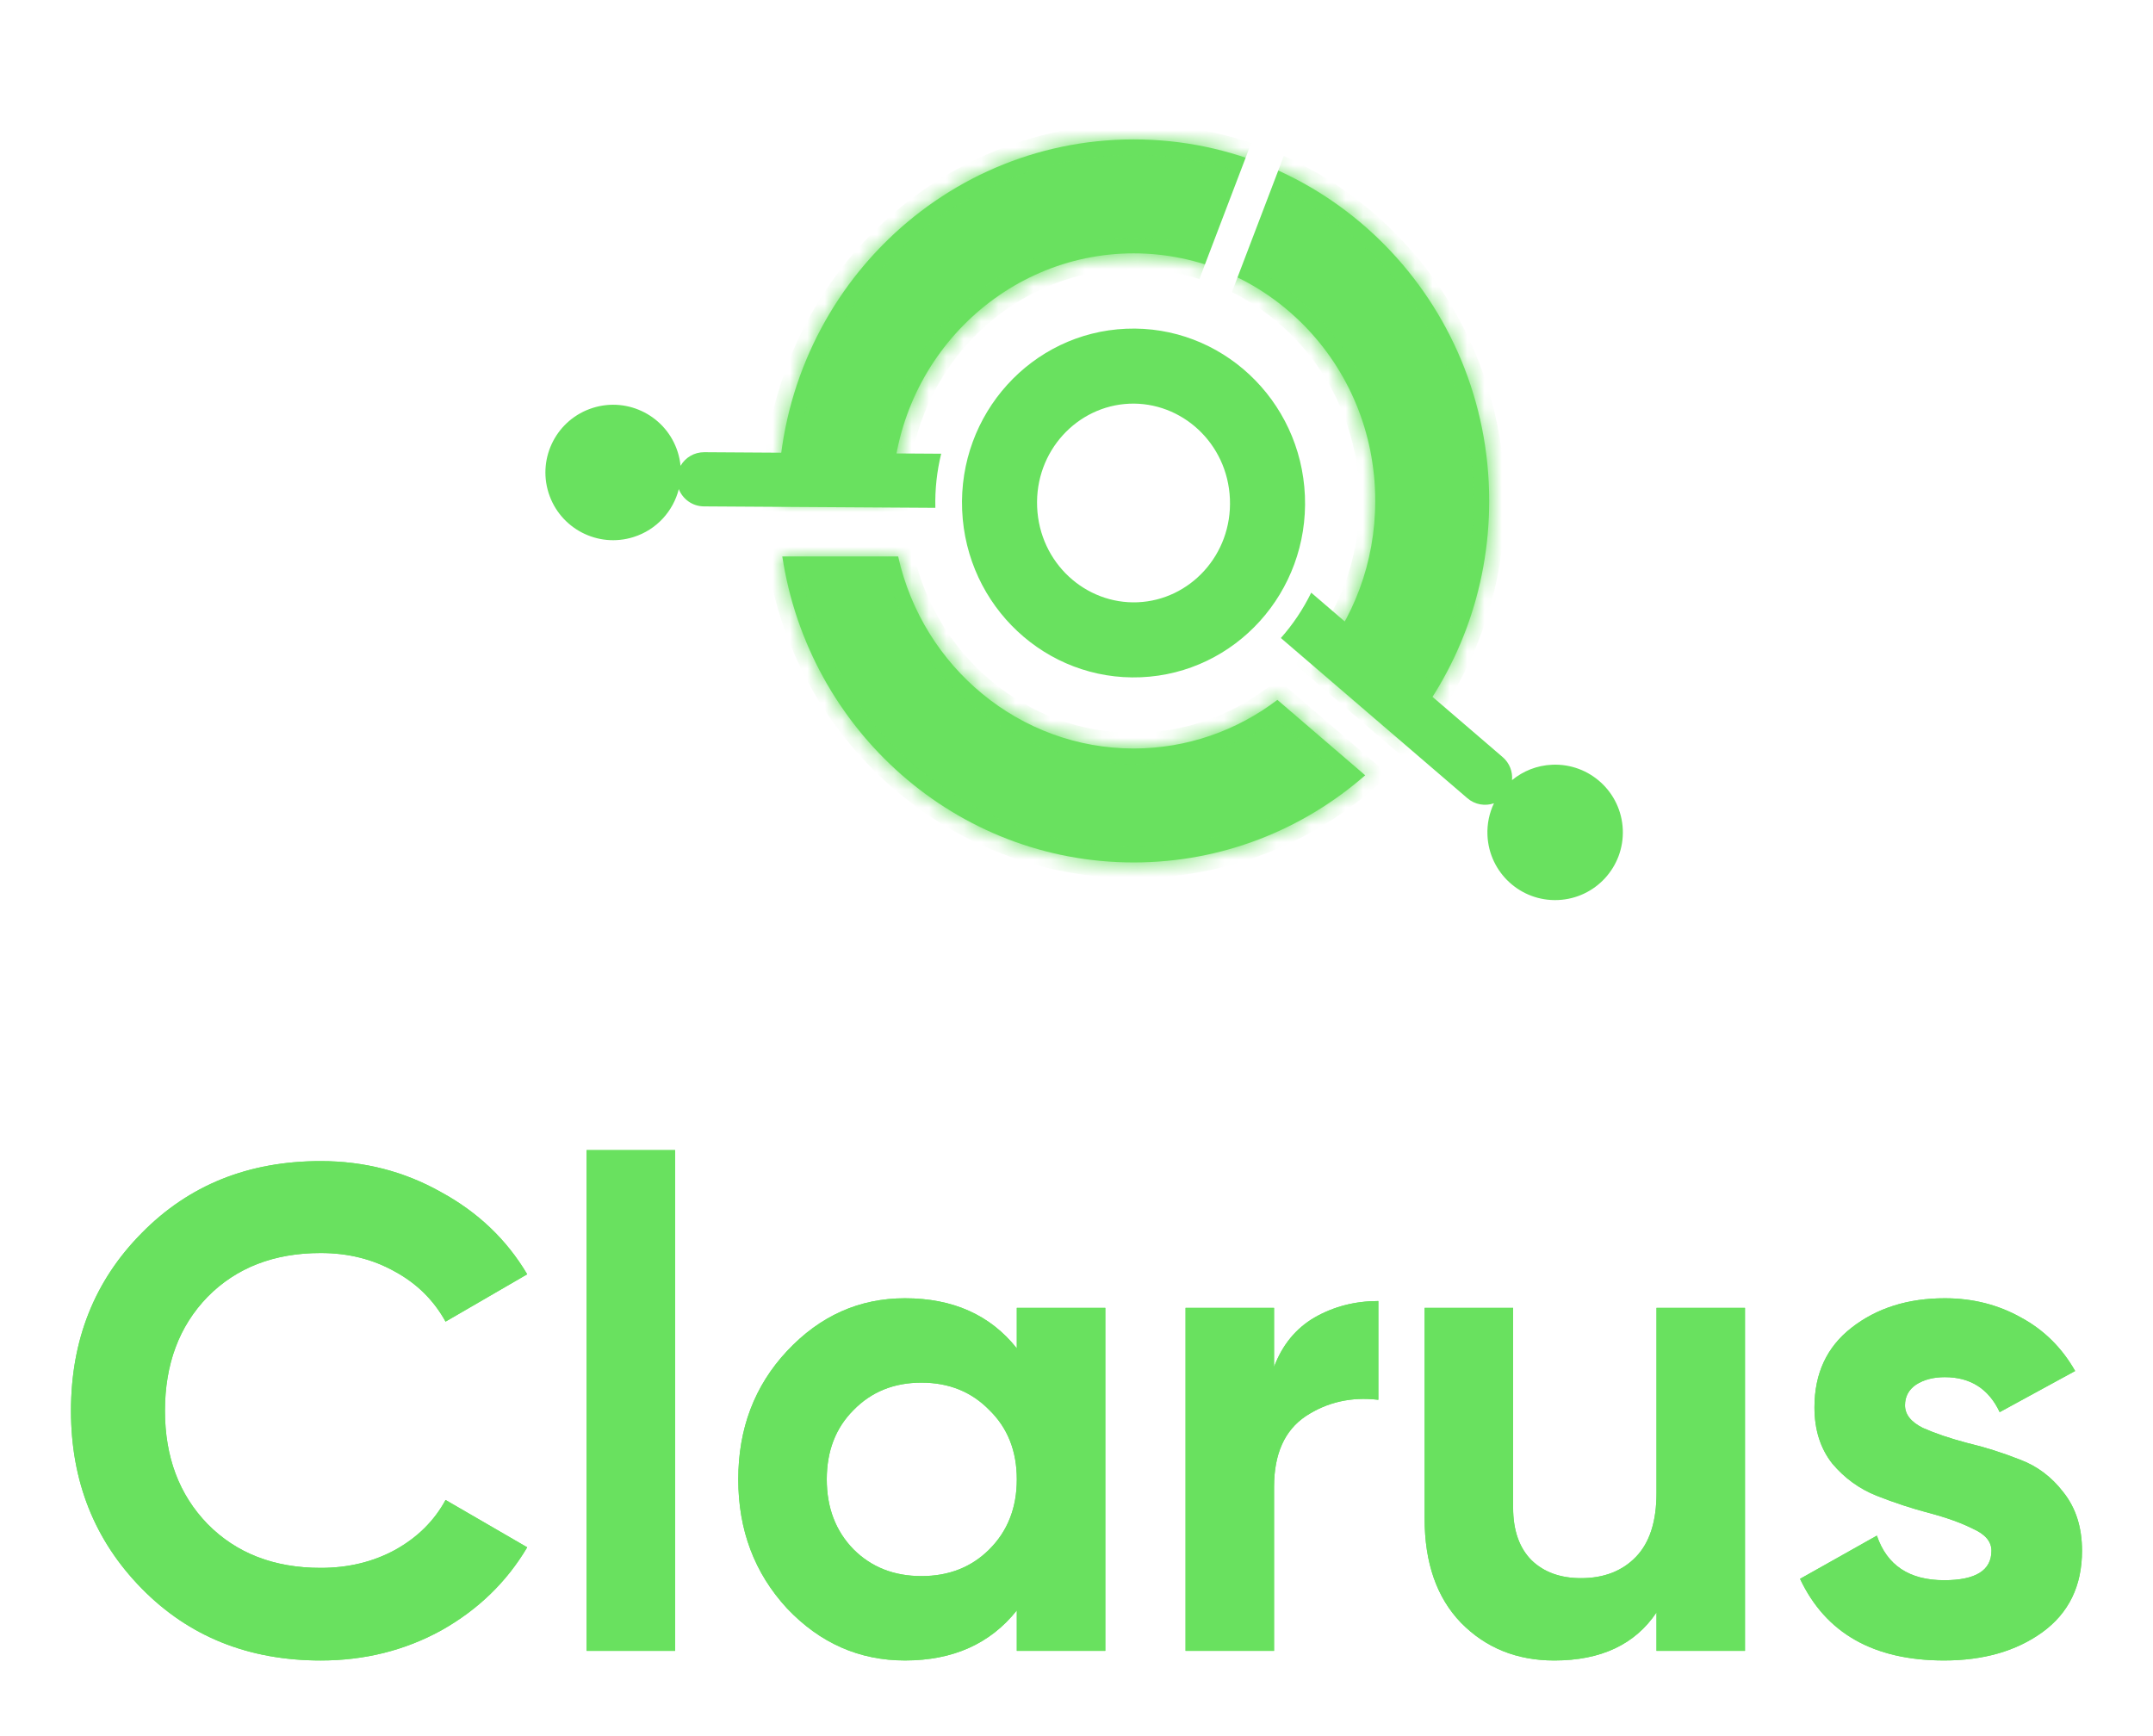 <svg width="124" height="100" viewBox="0 0 124 100" fill="none" xmlns="http://www.w3.org/2000/svg">
<path d="M77.278 5.224C76.719 6.572 75.174 7.212 73.825 6.653C72.477 6.094 71.837 4.548 72.396 3.2C72.955 1.852 74.501 1.212 75.849 1.771C77.197 2.33 77.837 3.875 77.278 5.224Z" fill="white" fill-opacity="0.5"/>
<mask id="path-2-inside-1_1556_5714" fill="white">
<path fill-rule="evenodd" clip-rule="evenodd" d="M65.293 43.114C68.371 43.114 71.244 42.078 73.57 40.313L78.627 44.657C75.044 47.786 70.386 49.677 65.293 49.677C55.053 49.677 46.569 42.034 45.056 32.052L51.728 32.05C53.152 38.448 58.759 43.114 65.293 43.114ZM51.379 28.929C51.379 28.904 51.379 28.879 51.379 28.853C51.379 20.873 57.712 14.593 65.293 14.593C72.873 14.593 79.206 20.873 79.206 28.853C79.206 32.432 77.932 35.67 75.843 38.152L80.821 42.427C83.905 38.782 85.769 34.039 85.769 28.853C85.769 17.353 76.601 8.03 65.293 8.03C53.984 8.03 44.816 17.353 44.816 28.853C44.816 28.88 44.816 28.905 44.816 28.931L51.379 28.929Z"/>
</mask>
<path fill-rule="evenodd" clip-rule="evenodd" d="M65.293 43.114C68.371 43.114 71.244 42.078 73.57 40.313L78.627 44.657C75.044 47.786 70.386 49.677 65.293 49.677C55.053 49.677 46.569 42.034 45.056 32.052L51.728 32.05C53.152 38.448 58.759 43.114 65.293 43.114ZM51.379 28.929C51.379 28.904 51.379 28.879 51.379 28.853C51.379 20.873 57.712 14.593 65.293 14.593C72.873 14.593 79.206 20.873 79.206 28.853C79.206 32.432 77.932 35.67 75.843 38.152L80.821 42.427C83.905 38.782 85.769 34.039 85.769 28.853C85.769 17.353 76.601 8.03 65.293 8.03C53.984 8.03 44.816 17.353 44.816 28.853C44.816 28.88 44.816 28.905 44.816 28.931L51.379 28.929Z" fill="#69E15F"/>
<path d="M73.57 40.313L74.158 39.629L73.606 39.154L73.025 39.594L73.57 40.313ZM65.293 43.114L65.293 44.016L65.293 44.016L65.293 43.114ZM78.627 44.657L79.221 45.336L80.005 44.651L79.215 43.972L78.627 44.657ZM65.293 49.677L65.293 48.775L65.293 48.775L65.293 49.677ZM45.056 32.052L45.056 31.15L44.007 31.15L44.164 32.187L45.056 32.052ZM51.728 32.05L52.609 31.854L52.452 31.147L51.728 31.147L51.728 32.05ZM51.379 28.929L51.38 29.831L52.286 29.831L52.282 28.925L51.379 28.929ZM51.379 28.853L52.281 28.853L52.281 28.853L51.379 28.853ZM65.293 14.593L65.293 15.495L65.293 15.495L65.293 14.593ZM79.206 28.853L80.108 28.853L80.108 28.853L79.206 28.853ZM75.843 38.152L75.153 37.571L74.578 38.254L75.255 38.836L75.843 38.152ZM80.821 42.427L80.233 43.112L80.922 43.704L81.51 43.01L80.821 42.427ZM85.769 28.853L86.671 28.853L86.671 28.853L85.769 28.853ZM65.293 8.03L65.293 7.128L65.293 8.03ZM44.816 28.853L43.914 28.853L43.914 28.853L44.816 28.853ZM44.816 28.931L43.914 28.935L43.917 29.834L44.817 29.834L44.816 28.931ZM73.025 39.594C70.849 41.245 68.166 42.212 65.293 42.212L65.293 44.016C68.577 44.016 71.639 42.91 74.116 41.032L73.025 39.594ZM79.215 43.972L74.158 39.629L72.983 40.998L78.039 45.341L79.215 43.972ZM65.293 50.579C70.614 50.579 75.481 48.602 79.221 45.336L78.034 43.977C74.608 46.969 70.157 48.775 65.293 48.775L65.293 50.579ZM44.164 32.187C45.742 42.592 54.589 50.579 65.293 50.579L65.293 48.775C55.517 48.775 47.397 41.475 45.948 31.917L44.164 32.187ZM51.728 31.147L45.056 31.15L45.057 32.954L51.728 32.952L51.728 31.147ZM65.293 42.212C59.199 42.212 53.944 37.856 52.609 31.854L50.847 32.245C52.359 39.04 58.319 44.016 65.293 44.016L65.293 42.212ZM52.282 28.925C52.282 28.901 52.281 28.877 52.281 28.853L50.477 28.853C50.477 28.88 50.477 28.907 50.477 28.934L52.282 28.925ZM52.281 28.853C52.281 21.359 58.222 15.495 65.293 15.495L65.293 13.691C57.201 13.691 50.477 20.387 50.477 28.853L52.281 28.853ZM65.293 15.495C72.362 15.495 78.304 21.359 78.304 28.853L80.108 28.853C80.108 20.387 73.384 13.691 65.293 13.691L65.293 15.495ZM78.304 28.853C78.304 32.214 77.109 35.247 75.153 37.571L76.533 38.733C78.755 36.092 80.108 32.651 80.108 28.853L78.304 28.853ZM75.255 38.836L80.233 43.112L81.409 41.743L76.431 37.467L75.255 38.836ZM81.51 43.01C84.727 39.207 86.671 34.259 86.671 28.853L84.867 28.853C84.867 33.819 83.082 38.358 80.132 41.845L81.51 43.01ZM86.671 28.853C86.671 16.869 77.114 7.128 65.293 7.128L65.293 8.932C76.089 8.932 84.867 17.837 84.867 28.853L86.671 28.853ZM65.293 7.128C53.471 7.128 43.914 16.869 43.914 28.853L45.718 28.853C45.718 17.837 54.496 8.932 65.293 8.932L65.293 7.128ZM43.914 28.853C43.914 28.881 43.914 28.908 43.914 28.935L45.719 28.928C45.719 28.903 45.718 28.878 45.718 28.853L43.914 28.853ZM44.817 29.834L51.38 29.831L51.379 28.027L44.816 28.029L44.817 29.834Z" fill="#69E15F" mask="url(#path-2-inside-1_1556_5714)"/>
<path fill-rule="evenodd" clip-rule="evenodd" d="M54.207 26.134L40.56 26.047C39.977 26.044 39.467 26.36 39.196 26.831C39.17 26.568 39.117 26.304 39.034 26.041C38.386 23.987 36.195 22.847 34.141 23.495C32.086 24.143 30.946 26.333 31.594 28.388C32.242 30.442 34.433 31.582 36.487 30.934C37.824 30.513 38.773 29.438 39.095 28.173C39.321 28.752 39.881 29.164 40.54 29.168L53.871 29.252C53.844 28.176 53.962 27.13 54.207 26.134ZM73.77 36.75C74.464 35.968 75.053 35.089 75.518 34.138L86.547 43.611C86.944 43.953 87.128 44.451 87.084 44.936C87.717 44.413 88.519 44.085 89.402 44.048C91.555 43.958 93.373 45.629 93.463 47.781C93.554 49.934 91.882 51.752 89.73 51.842C87.578 51.933 85.76 50.261 85.669 48.109C85.641 47.451 85.778 46.824 86.043 46.269C85.536 46.445 84.951 46.354 84.514 45.978L73.77 36.75Z" fill="#69E15F"/>
<path fill-rule="evenodd" clip-rule="evenodd" d="M65.525 34.691C68.523 34.565 70.972 31.966 70.836 28.739C70.7 25.512 68.042 23.128 65.044 23.253C62.046 23.38 59.597 25.979 59.733 29.206C59.869 32.433 62.527 34.817 65.525 34.691ZM65.707 39.01C71.158 38.781 75.388 34.101 75.155 28.557C74.922 23.014 70.314 18.706 64.863 18.935C59.411 19.164 55.181 23.844 55.414 29.387C55.647 34.931 60.255 39.239 65.707 39.01Z" fill="#69E15F"/>
<path fill-rule="evenodd" clip-rule="evenodd" d="M74.453 7.637C74.606 7.235 74.311 6.742 73.793 6.538C73.274 6.334 72.73 6.494 72.576 6.897L68.455 17.706C69.106 17.897 69.733 18.145 70.332 18.446L74.453 7.637Z" fill="white"/>
<g filter="url(#filter0_f_1556_5714)">
<path d="M109.717 80.944C109.717 81.471 110.06 81.906 110.745 82.248C111.456 82.564 112.312 82.854 113.313 83.118C114.314 83.355 115.315 83.671 116.316 84.066C117.317 84.435 118.16 85.067 118.845 85.962C119.556 86.858 119.912 87.978 119.912 89.321C119.912 91.349 119.148 92.917 117.62 94.023C116.118 95.103 114.235 95.643 111.97 95.643C107.913 95.643 105.147 94.076 103.672 90.941L108.097 88.452C108.677 90.164 109.968 91.02 111.97 91.02C113.787 91.02 114.696 90.454 114.696 89.321C114.696 88.794 114.34 88.373 113.629 88.057C112.944 87.714 112.101 87.411 111.1 87.148C110.099 86.884 109.098 86.555 108.097 86.16C107.096 85.765 106.24 85.146 105.529 84.303C104.844 83.434 104.502 82.354 104.502 81.063C104.502 79.114 105.213 77.586 106.635 76.479C108.084 75.347 109.875 74.78 112.009 74.78C113.616 74.78 115.078 75.149 116.395 75.887C117.712 76.598 118.753 77.625 119.516 78.969L115.17 81.339C114.538 79.996 113.484 79.324 112.009 79.324C111.351 79.324 110.797 79.469 110.35 79.759C109.928 80.049 109.717 80.444 109.717 80.944Z" fill="#69E15F"/>
<path d="M95.404 75.334H100.501V95.09H95.404V92.878C94.166 94.722 92.204 95.644 89.517 95.644C87.357 95.644 85.566 94.919 84.143 93.47C82.747 92.022 82.049 90.02 82.049 87.464V75.334H87.146V86.832C87.146 88.149 87.502 89.163 88.213 89.875C88.924 90.56 89.872 90.902 91.058 90.902C92.375 90.902 93.428 90.494 94.219 89.677C95.009 88.861 95.404 87.636 95.404 86.002V75.334Z" fill="#69E15F"/>
<path d="M73.378 78.732C73.853 77.467 74.63 76.519 75.71 75.887C76.816 75.255 78.041 74.939 79.384 74.939V80.628C77.83 80.444 76.434 80.76 75.196 81.577C73.984 82.393 73.378 83.75 73.378 85.646V95.09H68.281V75.334H73.378V78.732Z" fill="#69E15F"/>
<path d="M58.562 75.334H63.659V95.09H58.562V92.759C57.034 94.681 54.887 95.643 52.121 95.643C49.487 95.643 47.221 94.642 45.325 92.64C43.455 90.612 42.52 88.136 42.52 85.212C42.52 82.288 43.455 79.825 45.325 77.823C47.221 75.794 49.487 74.78 52.121 74.78C54.887 74.78 57.034 75.742 58.562 77.665V75.334ZM49.158 89.242C50.185 90.269 51.489 90.783 53.069 90.783C54.65 90.783 55.954 90.269 56.981 89.242C58.035 88.188 58.562 86.845 58.562 85.212C58.562 83.578 58.035 82.248 56.981 81.221C55.954 80.167 54.65 79.64 53.069 79.64C51.489 79.64 50.185 80.167 49.158 81.221C48.13 82.248 47.617 83.578 47.617 85.212C47.617 86.845 48.13 88.188 49.158 89.242Z" fill="#69E15F"/>
<path d="M33.785 95.09V66.246H38.882V95.09H33.785Z" fill="#69E15F"/>
<path d="M18.471 95.644C14.309 95.644 10.871 94.261 8.158 91.495C5.444 88.73 4.088 85.318 4.088 81.262C4.088 77.179 5.444 73.767 8.158 71.028C10.871 68.262 14.309 66.879 18.471 66.879C20.973 66.879 23.278 67.472 25.385 68.657C27.519 69.816 29.178 71.397 30.364 73.398L25.662 76.125C24.977 74.887 24.002 73.925 22.738 73.24C21.474 72.529 20.051 72.174 18.471 72.174C15.784 72.174 13.611 73.017 11.951 74.702C10.318 76.388 9.501 78.575 9.501 81.262C9.501 83.922 10.318 86.095 11.951 87.781C13.611 89.467 15.784 90.31 18.471 90.31C20.051 90.31 21.474 89.968 22.738 89.283C24.029 88.571 25.003 87.61 25.662 86.398L30.364 89.125C29.178 91.127 27.532 92.72 25.425 93.906C23.317 95.065 20.999 95.644 18.471 95.644Z" fill="#69E15F"/>
</g>
<path d="M109.717 80.944C109.717 81.471 110.06 81.906 110.745 82.248C111.456 82.564 112.312 82.854 113.313 83.118C114.314 83.355 115.315 83.671 116.316 84.066C117.317 84.435 118.16 85.067 118.845 85.962C119.556 86.858 119.912 87.978 119.912 89.321C119.912 91.349 119.148 92.917 117.62 94.023C116.118 95.103 114.235 95.643 111.97 95.643C107.913 95.643 105.147 94.076 103.672 90.941L108.097 88.452C108.677 90.164 109.968 91.02 111.97 91.02C113.787 91.02 114.696 90.454 114.696 89.321C114.696 88.794 114.34 88.373 113.629 88.057C112.944 87.714 112.101 87.411 111.1 87.148C110.099 86.884 109.098 86.555 108.097 86.16C107.096 85.765 106.24 85.146 105.529 84.303C104.844 83.434 104.502 82.354 104.502 81.063C104.502 79.114 105.213 77.586 106.635 76.479C108.084 75.347 109.875 74.78 112.009 74.78C113.616 74.78 115.078 75.149 116.395 75.887C117.712 76.598 118.753 77.625 119.516 78.969L115.17 81.339C114.538 79.996 113.484 79.324 112.009 79.324C111.351 79.324 110.797 79.469 110.35 79.759C109.928 80.049 109.717 80.444 109.717 80.944Z" fill="#69E15F"/>
<path d="M95.404 75.334H100.501V95.09H95.404V92.878C94.166 94.722 92.204 95.644 89.517 95.644C87.357 95.644 85.566 94.919 84.143 93.47C82.747 92.022 82.049 90.02 82.049 87.464V75.334H87.146V86.832C87.146 88.149 87.502 89.163 88.213 89.875C88.924 90.56 89.872 90.902 91.058 90.902C92.375 90.902 93.428 90.494 94.219 89.677C95.009 88.861 95.404 87.636 95.404 86.002V75.334Z" fill="#69E15F"/>
<path d="M73.378 78.732C73.853 77.467 74.63 76.519 75.71 75.887C76.816 75.255 78.041 74.939 79.384 74.939V80.628C77.83 80.444 76.434 80.76 75.196 81.577C73.984 82.393 73.378 83.75 73.378 85.646V95.09H68.281V75.334H73.378V78.732Z" fill="#69E15F"/>
<path d="M58.562 75.334H63.659V95.09H58.562V92.759C57.034 94.681 54.887 95.643 52.121 95.643C49.487 95.643 47.221 94.642 45.325 92.64C43.455 90.612 42.52 88.136 42.52 85.212C42.52 82.288 43.455 79.825 45.325 77.823C47.221 75.794 49.487 74.78 52.121 74.78C54.887 74.78 57.034 75.742 58.562 77.665V75.334ZM49.158 89.242C50.185 90.269 51.489 90.783 53.069 90.783C54.65 90.783 55.954 90.269 56.981 89.242C58.035 88.188 58.562 86.845 58.562 85.212C58.562 83.578 58.035 82.248 56.981 81.221C55.954 80.167 54.65 79.64 53.069 79.64C51.489 79.64 50.185 80.167 49.158 81.221C48.13 82.248 47.617 83.578 47.617 85.212C47.617 86.845 48.13 88.188 49.158 89.242Z" fill="#69E15F"/>
<path d="M33.785 95.09V66.246H38.882V95.09H33.785Z" fill="#69E15F"/>
<path d="M18.471 95.644C14.309 95.644 10.871 94.261 8.158 91.495C5.444 88.73 4.088 85.318 4.088 81.262C4.088 77.179 5.444 73.767 8.158 71.028C10.871 68.262 14.309 66.879 18.471 66.879C20.973 66.879 23.278 67.472 25.385 68.657C27.519 69.816 29.178 71.397 30.364 73.398L25.662 76.125C24.977 74.887 24.002 73.925 22.738 73.24C21.474 72.529 20.051 72.174 18.471 72.174C15.784 72.174 13.611 73.017 11.951 74.702C10.318 76.388 9.501 78.575 9.501 81.262C9.501 83.922 10.318 86.095 11.951 87.781C13.611 89.467 15.784 90.31 18.471 90.31C20.051 90.31 21.474 89.968 22.738 89.283C24.029 88.571 25.003 87.61 25.662 86.398L30.364 89.125C29.178 91.127 27.532 92.72 25.425 93.906C23.317 95.065 20.999 95.644 18.471 95.644Z" fill="#69E15F"/>
<defs>
<filter id="filter0_f_1556_5714" x="0.088" y="62.246" width="123.824" height="37.398" filterUnits="userSpaceOnUse" color-interpolation-filters="sRGB">
<feFlood flood-opacity="0" result="BackgroundImageFix"/>
<feBlend mode="normal" in="SourceGraphic" in2="BackgroundImageFix" result="shape"/>
<feGaussianBlur stdDeviation="2" result="effect1_foregroundBlur_1556_5714"/>
</filter>
</defs>
</svg>
